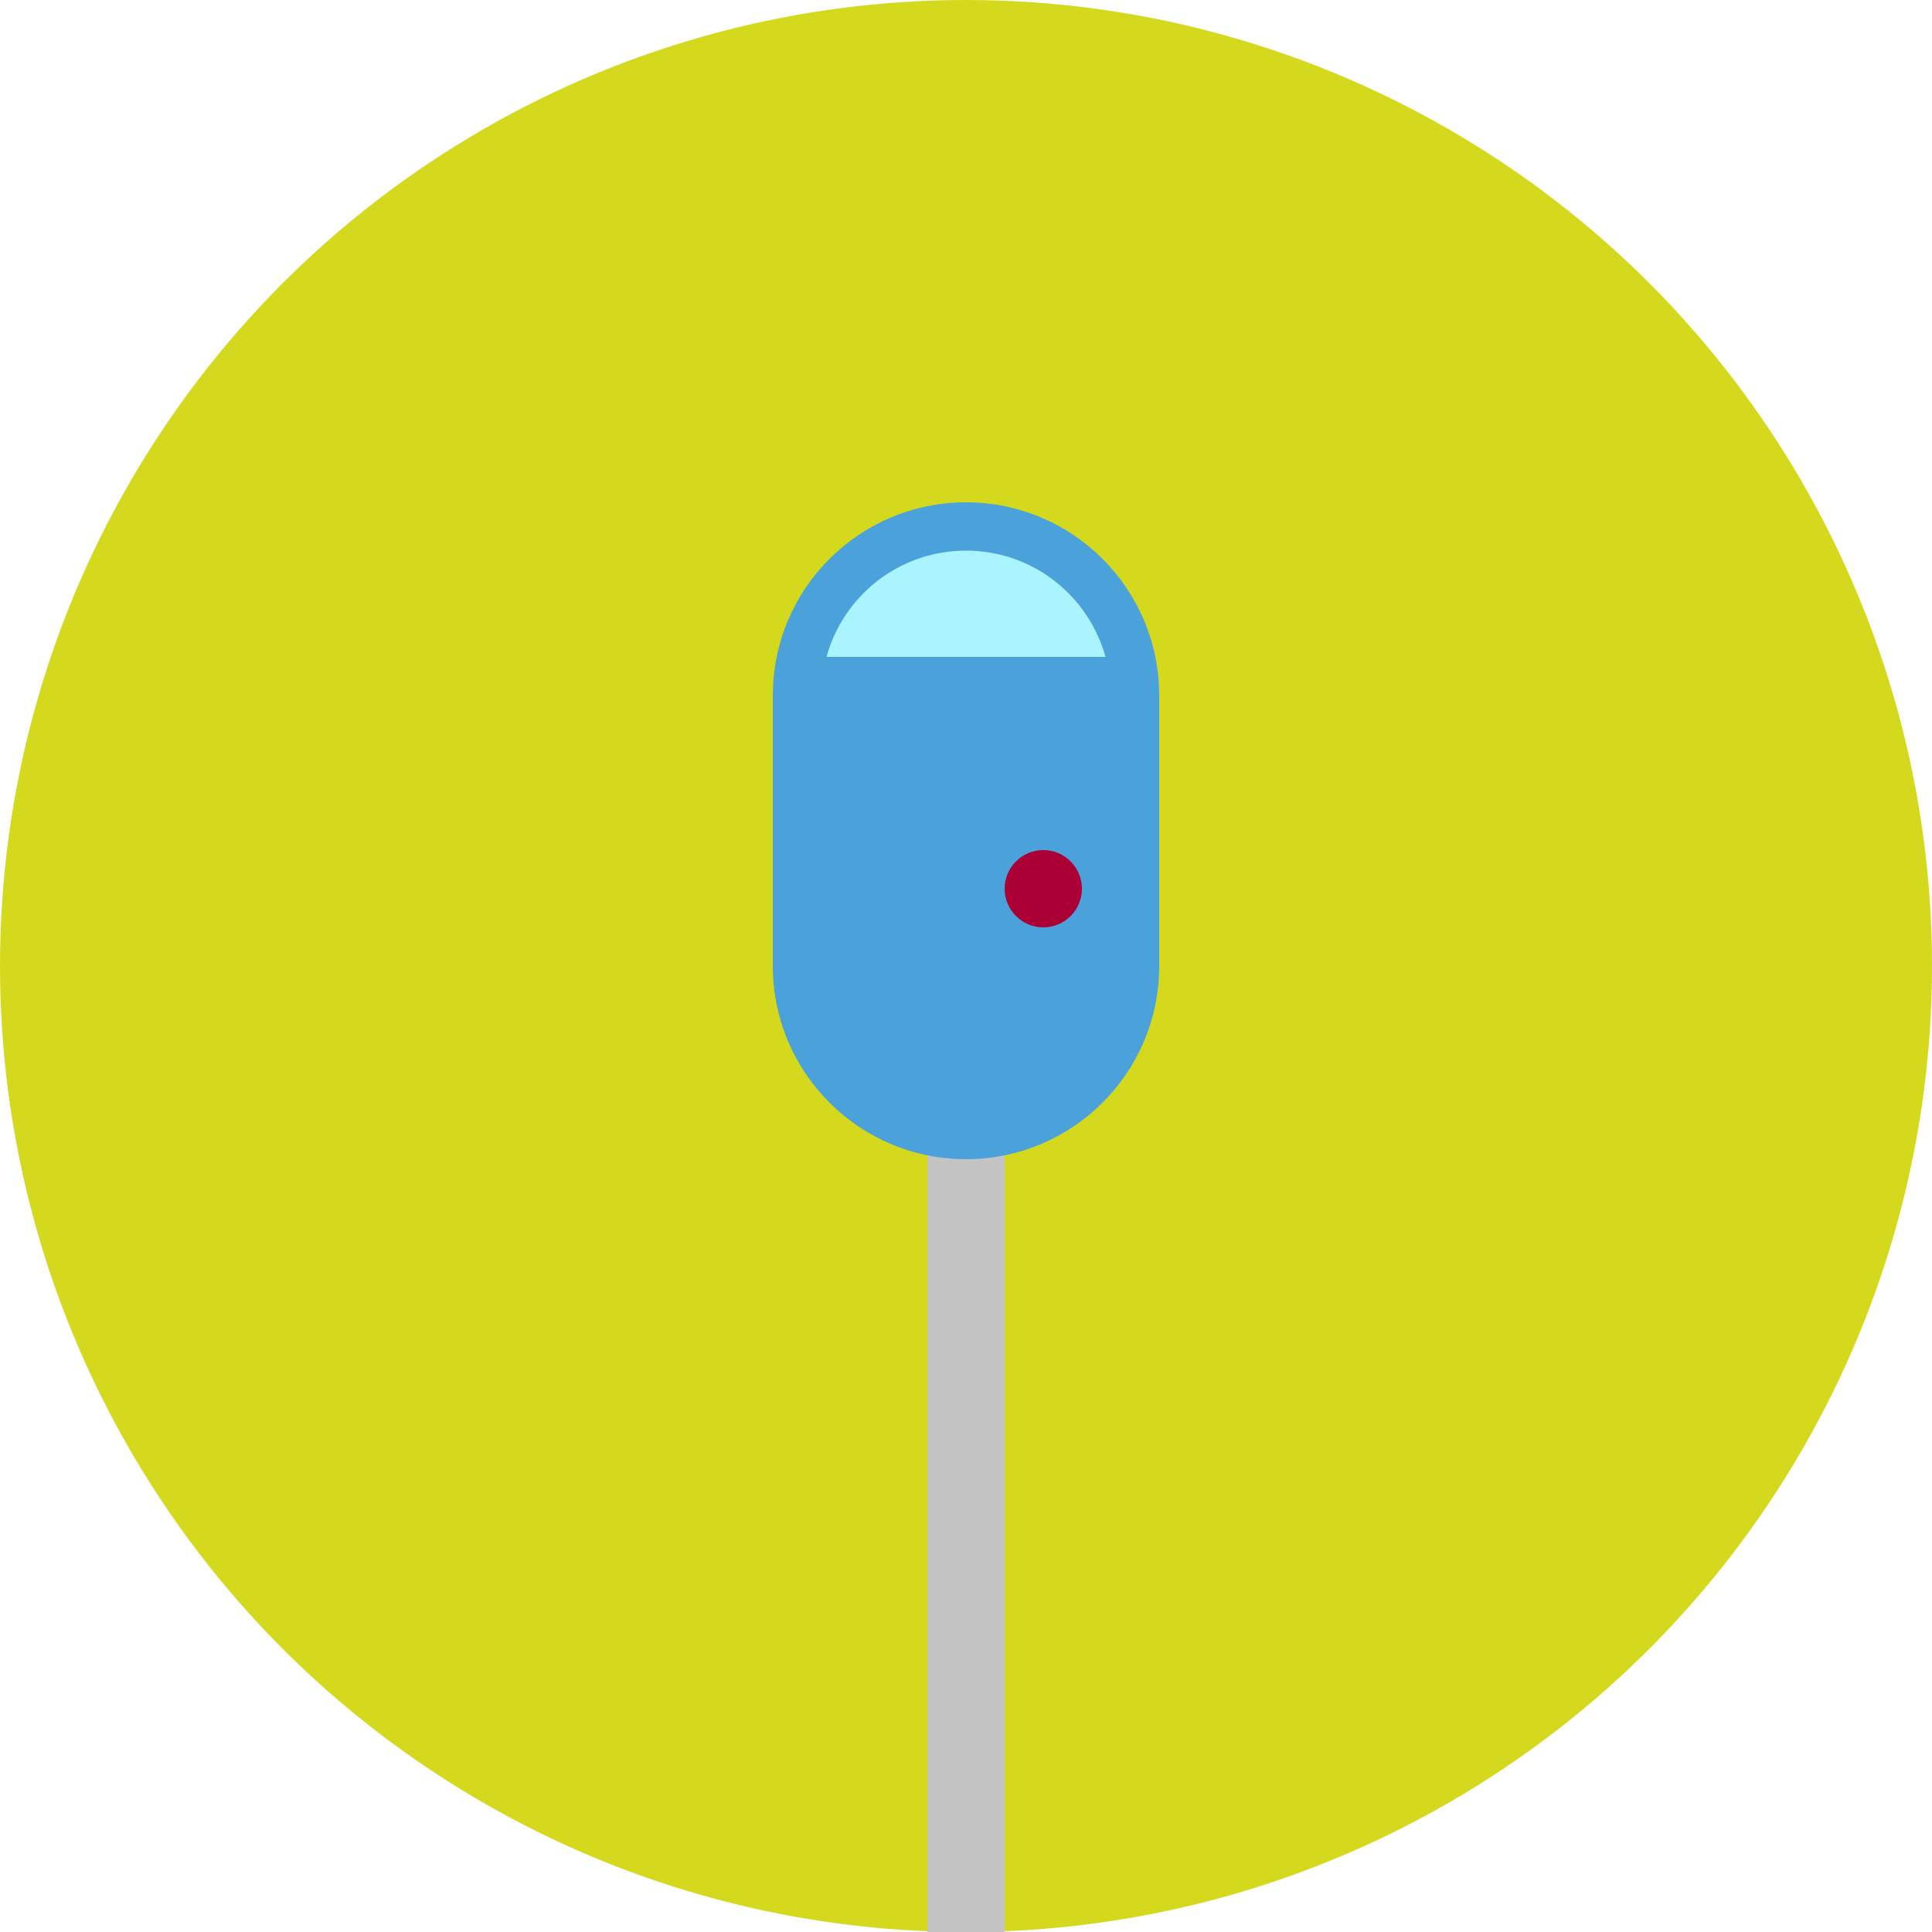 ﻿<svg xmlns="http://www.w3.org/2000/svg" viewBox="0 0 100 100" width="1em" height="1em" class="IconSelector__Grid__Icon">
    <circle cx="50" cy="50" r="50" style="fill: rgb(212, 217, 30);"/>
    <path style="fill: rgb(196, 196, 196);" d="M48 52h4v48h-4z"/>
    <path d="M60 36v14c0 5.52-4.48 10-10 10s-10-4.48-10-10V36c0-5.52 4.48-10 10-10s10 4.48 10 10Z"
          style="fill: rgb(75, 162, 218);"/>
    <path d="M57.22 34c-.88-3.17-3.77-5.5-7.22-5.5s-6.35 2.33-7.22 5.5h14.44Z" style="fill: rgb(170, 244, 255);"/>
    <circle cx="54" cy="46" r="2" style="fill: rgb(171, 0, 54);"/>
</svg>